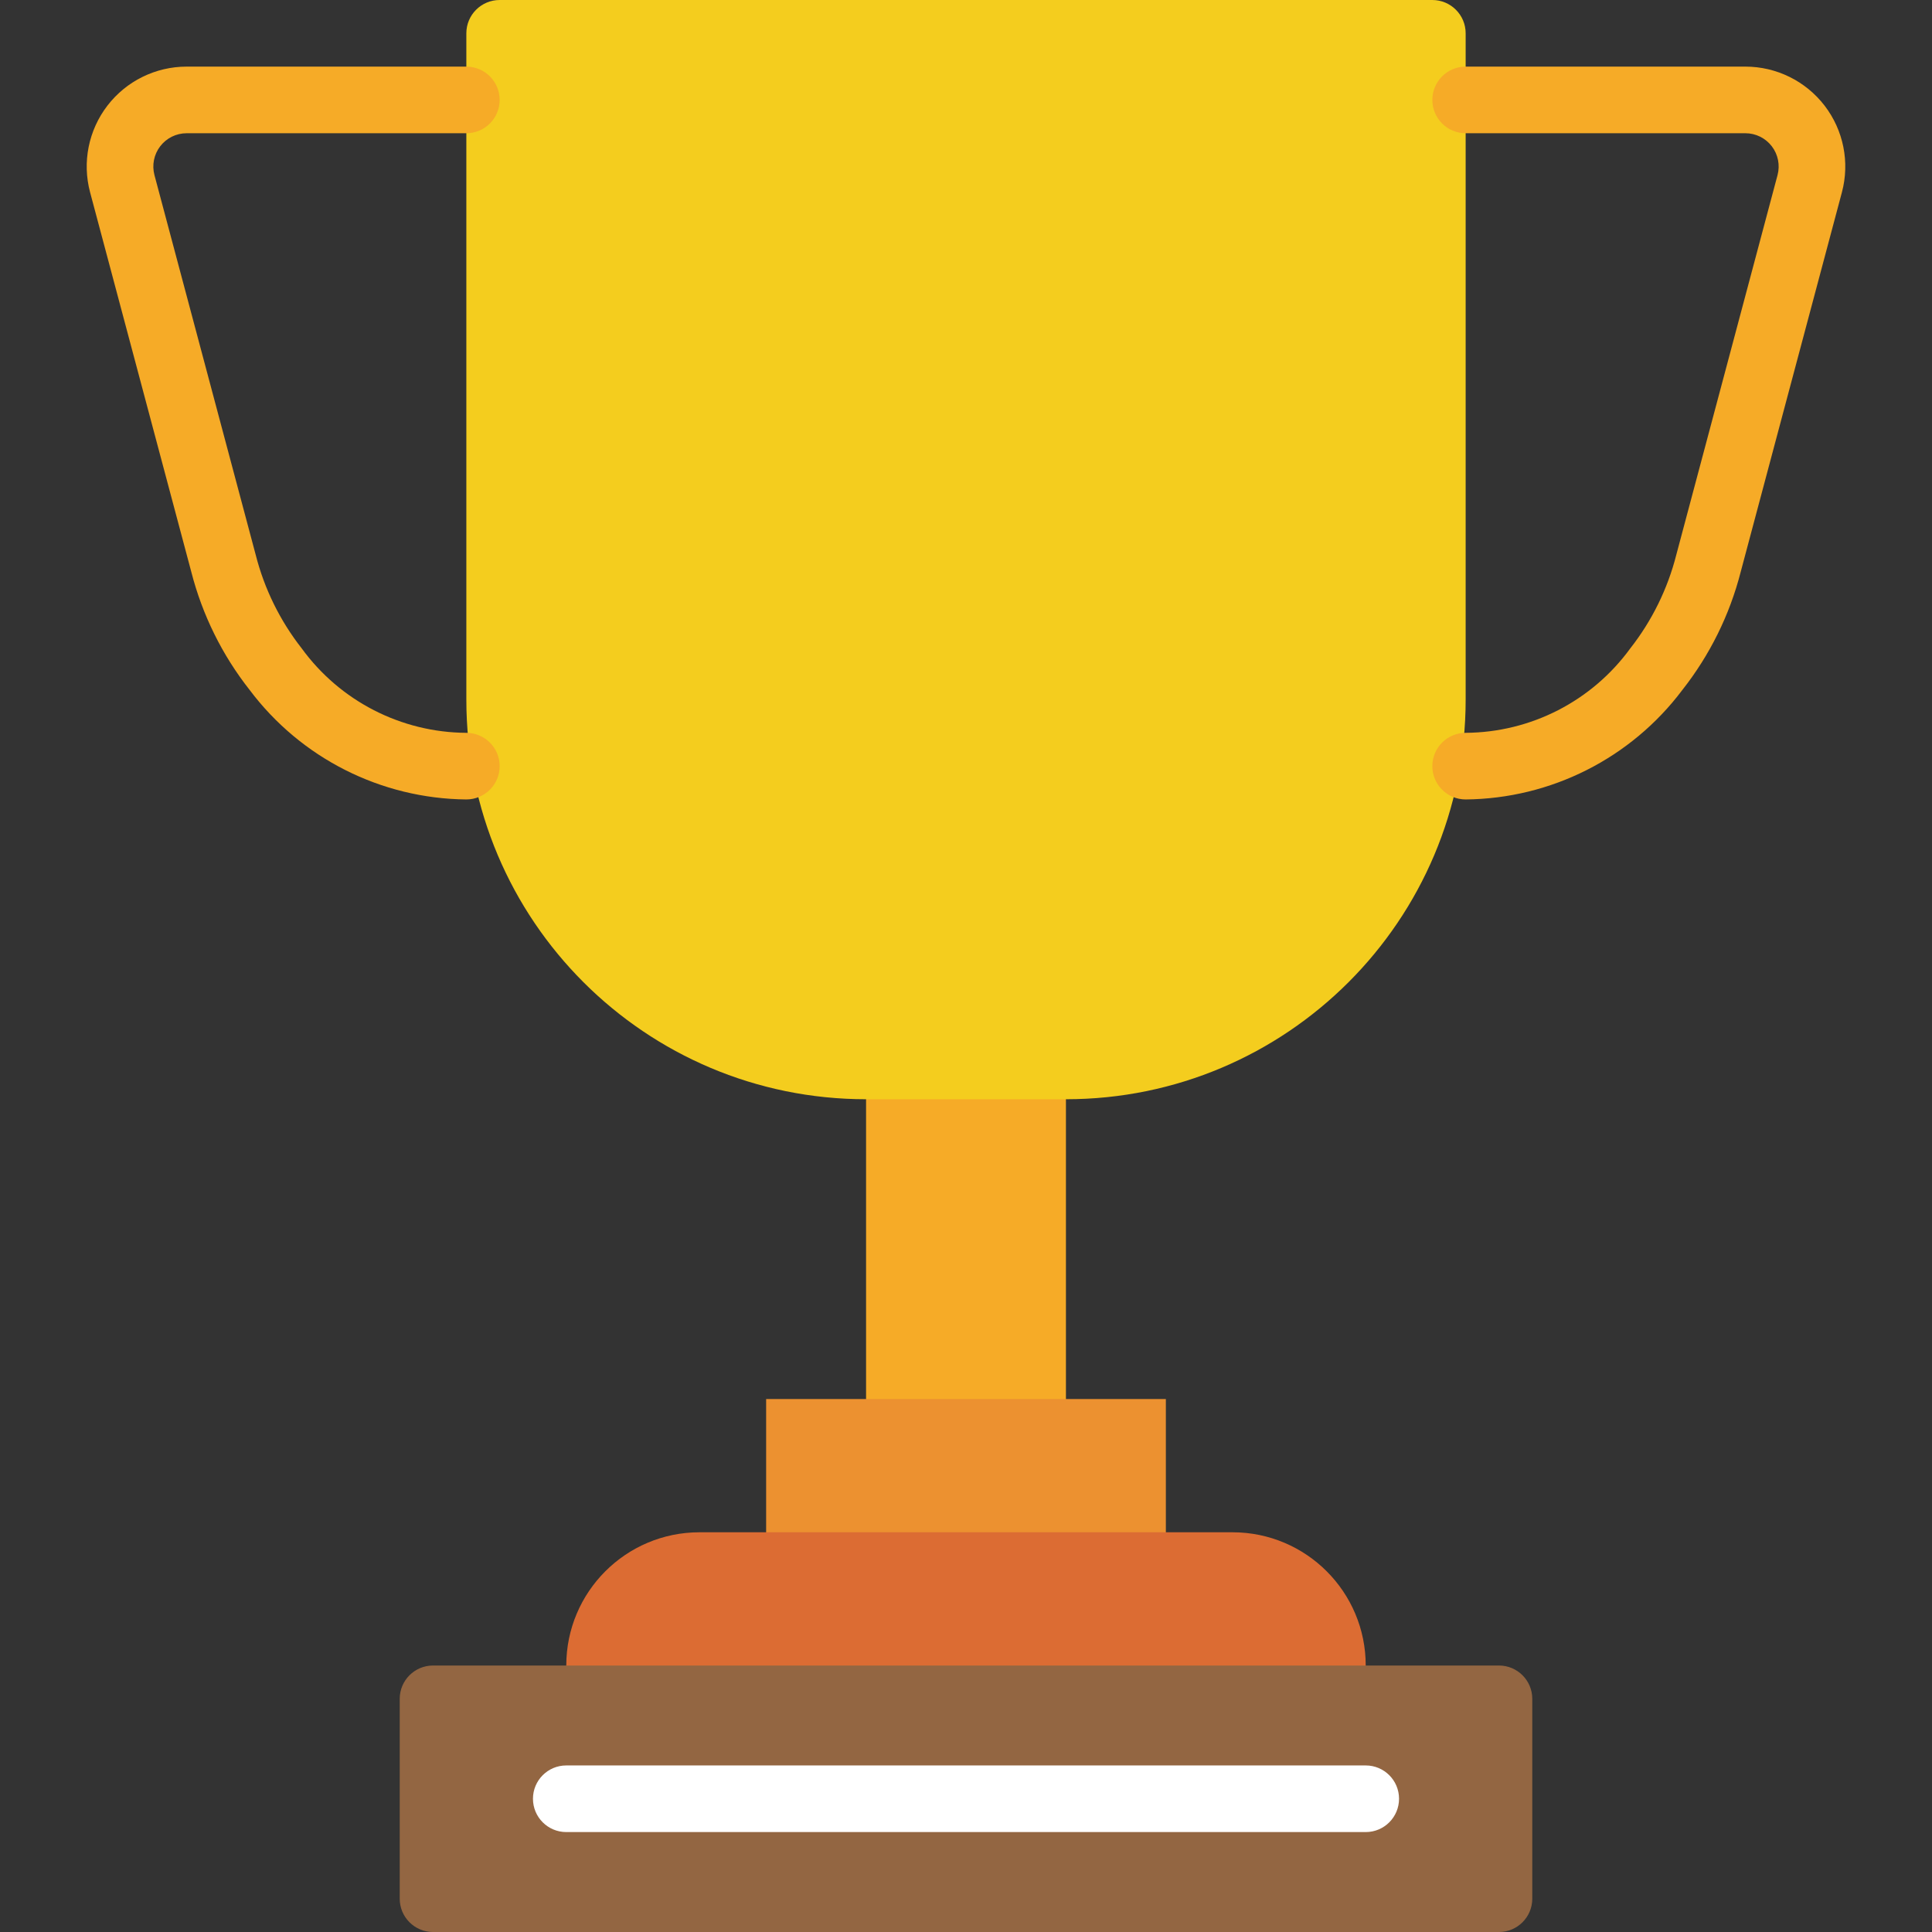 <?xml version="1.0" encoding="iso-8859-1"?>
<!-- Generator: Adobe Illustrator 19.0.0, SVG Export Plug-In . SVG Version: 6.00 Build 0)  -->
<svg version="1.1" id="Capa_1" xmlns="http://www.w3.org/2000/svg" xmlns:xlink="http://www.w3.org/1999/xlink" x="0px" y="0px"
	 viewBox="0 0 511.999 511.999" style="enable-background:new 0 0 511.999 511.999;" xml:space="preserve">
<rect x="0" y="0" width="511.999" height="511.999" fill="#333333" stroke="none"/>
<g>
	<g>
		<rect x="229.517" y="273.655" style="fill:#F6AB27;" width="52.966" height="105.931"/>
		<path style="fill:#F4CD1E;" d="M132.413,0h247.172c4.875,0,8.828,3.952,8.828,8.828v176.551
			c0,58.504-47.427,105.931-105.931,105.931h-52.966c-58.504,0-105.931-47.427-105.931-105.931V8.828
			C123.586,3.952,127.538,0,132.413,0z"/>
		<rect x="203.034" y="370.758" style="fill:#EC9130;" width="105.931" height="44.138"/>
		<path style="fill:#DC6C33;" d="M185.379,406.068H326.62c19.501,0,35.31,15.809,35.31,35.31v8.828H150.069v-8.828
			C150.069,421.877,165.878,406.068,185.379,406.068z"/>
		<path style="fill:#936642;" d="M114.758,441.379h282.483c4.875,0,8.828,3.952,8.828,8.828v52.966c0,4.875-3.952,8.828-8.828,8.828
			H114.758c-4.875,0-8.828-3.952-8.828-8.828v-52.966C105.931,445.331,109.883,441.379,114.758,441.379z"/>
	</g>
	<path style="fill:none;stroke:#000000;stroke-width:2;stroke-linecap:round;stroke-linejoin:round;" d="M150.069,476.689h211.862"
		/>
	<g>
		<g>
			<path style="fill:#F6AB27;" d="M123.586,211.862c-22.615-0.207-43.844-10.934-57.427-29.017
				c-7.27-9.227-12.533-19.871-15.453-31.25L23.875,50.961c-2.121-7.949-0.426-16.433,4.586-22.958s12.772-10.349,21-10.349h74.125
				c4.875,0,8.828,3.952,8.828,8.828s-3.952,8.828-8.828,8.828H49.461c-2.742-0.001-5.329,1.273-6.999,3.448
				c-1.67,2.175-2.235,5.002-1.526,7.652l26.832,100.634c2.291,9.013,6.438,17.449,12.177,24.767
				c10.16,13.979,26.362,22.294,43.642,22.397c4.875,0,8.828,3.952,8.828,8.828S128.461,211.862,123.586,211.862z"/>
			<path style="fill:#F6AB27;" d="M388.413,211.862c-4.875,0-8.828-3.952-8.828-8.828s3.952-8.828,8.828-8.828
				c17.281-0.103,33.483-8.417,43.642-22.397c5.738-7.318,9.886-15.754,12.177-24.767l26.832-100.634
				c0.708-2.649,0.144-5.477-1.526-7.651c-1.67-2.175-4.257-3.449-6.999-3.448h-74.125c-4.875,0-8.828-3.952-8.828-8.828
				s3.952-8.828,8.828-8.828h74.125c8.228,0,15.988,3.824,21,10.349c5.012,6.525,6.707,15.008,4.586,22.958l-26.832,100.634
				c-2.919,11.379-8.183,22.022-15.453,31.25C432.258,200.928,411.029,211.654,388.413,211.862z"/>
		</g>
		<path style="fill:#FFFFFF;" d="M361.931,485.517H150.069c-4.875,0-8.828-3.952-8.828-8.828s3.952-8.828,8.828-8.828h211.862
			c4.875,0,8.828,3.952,8.828,8.828S366.806,485.517,361.931,485.517z"/>
	</g>
</g>
<g>
</g>
<g>
</g>
<g>
</g>
<g>
</g>
<g>
</g>
<g>
</g>
<g>
</g>
<g>
</g>
<g>
</g>
<g>
</g>
<g>
</g>
<g>
</g>
<g>
</g>
<g>
</g>
<g>
</g>
</svg>
